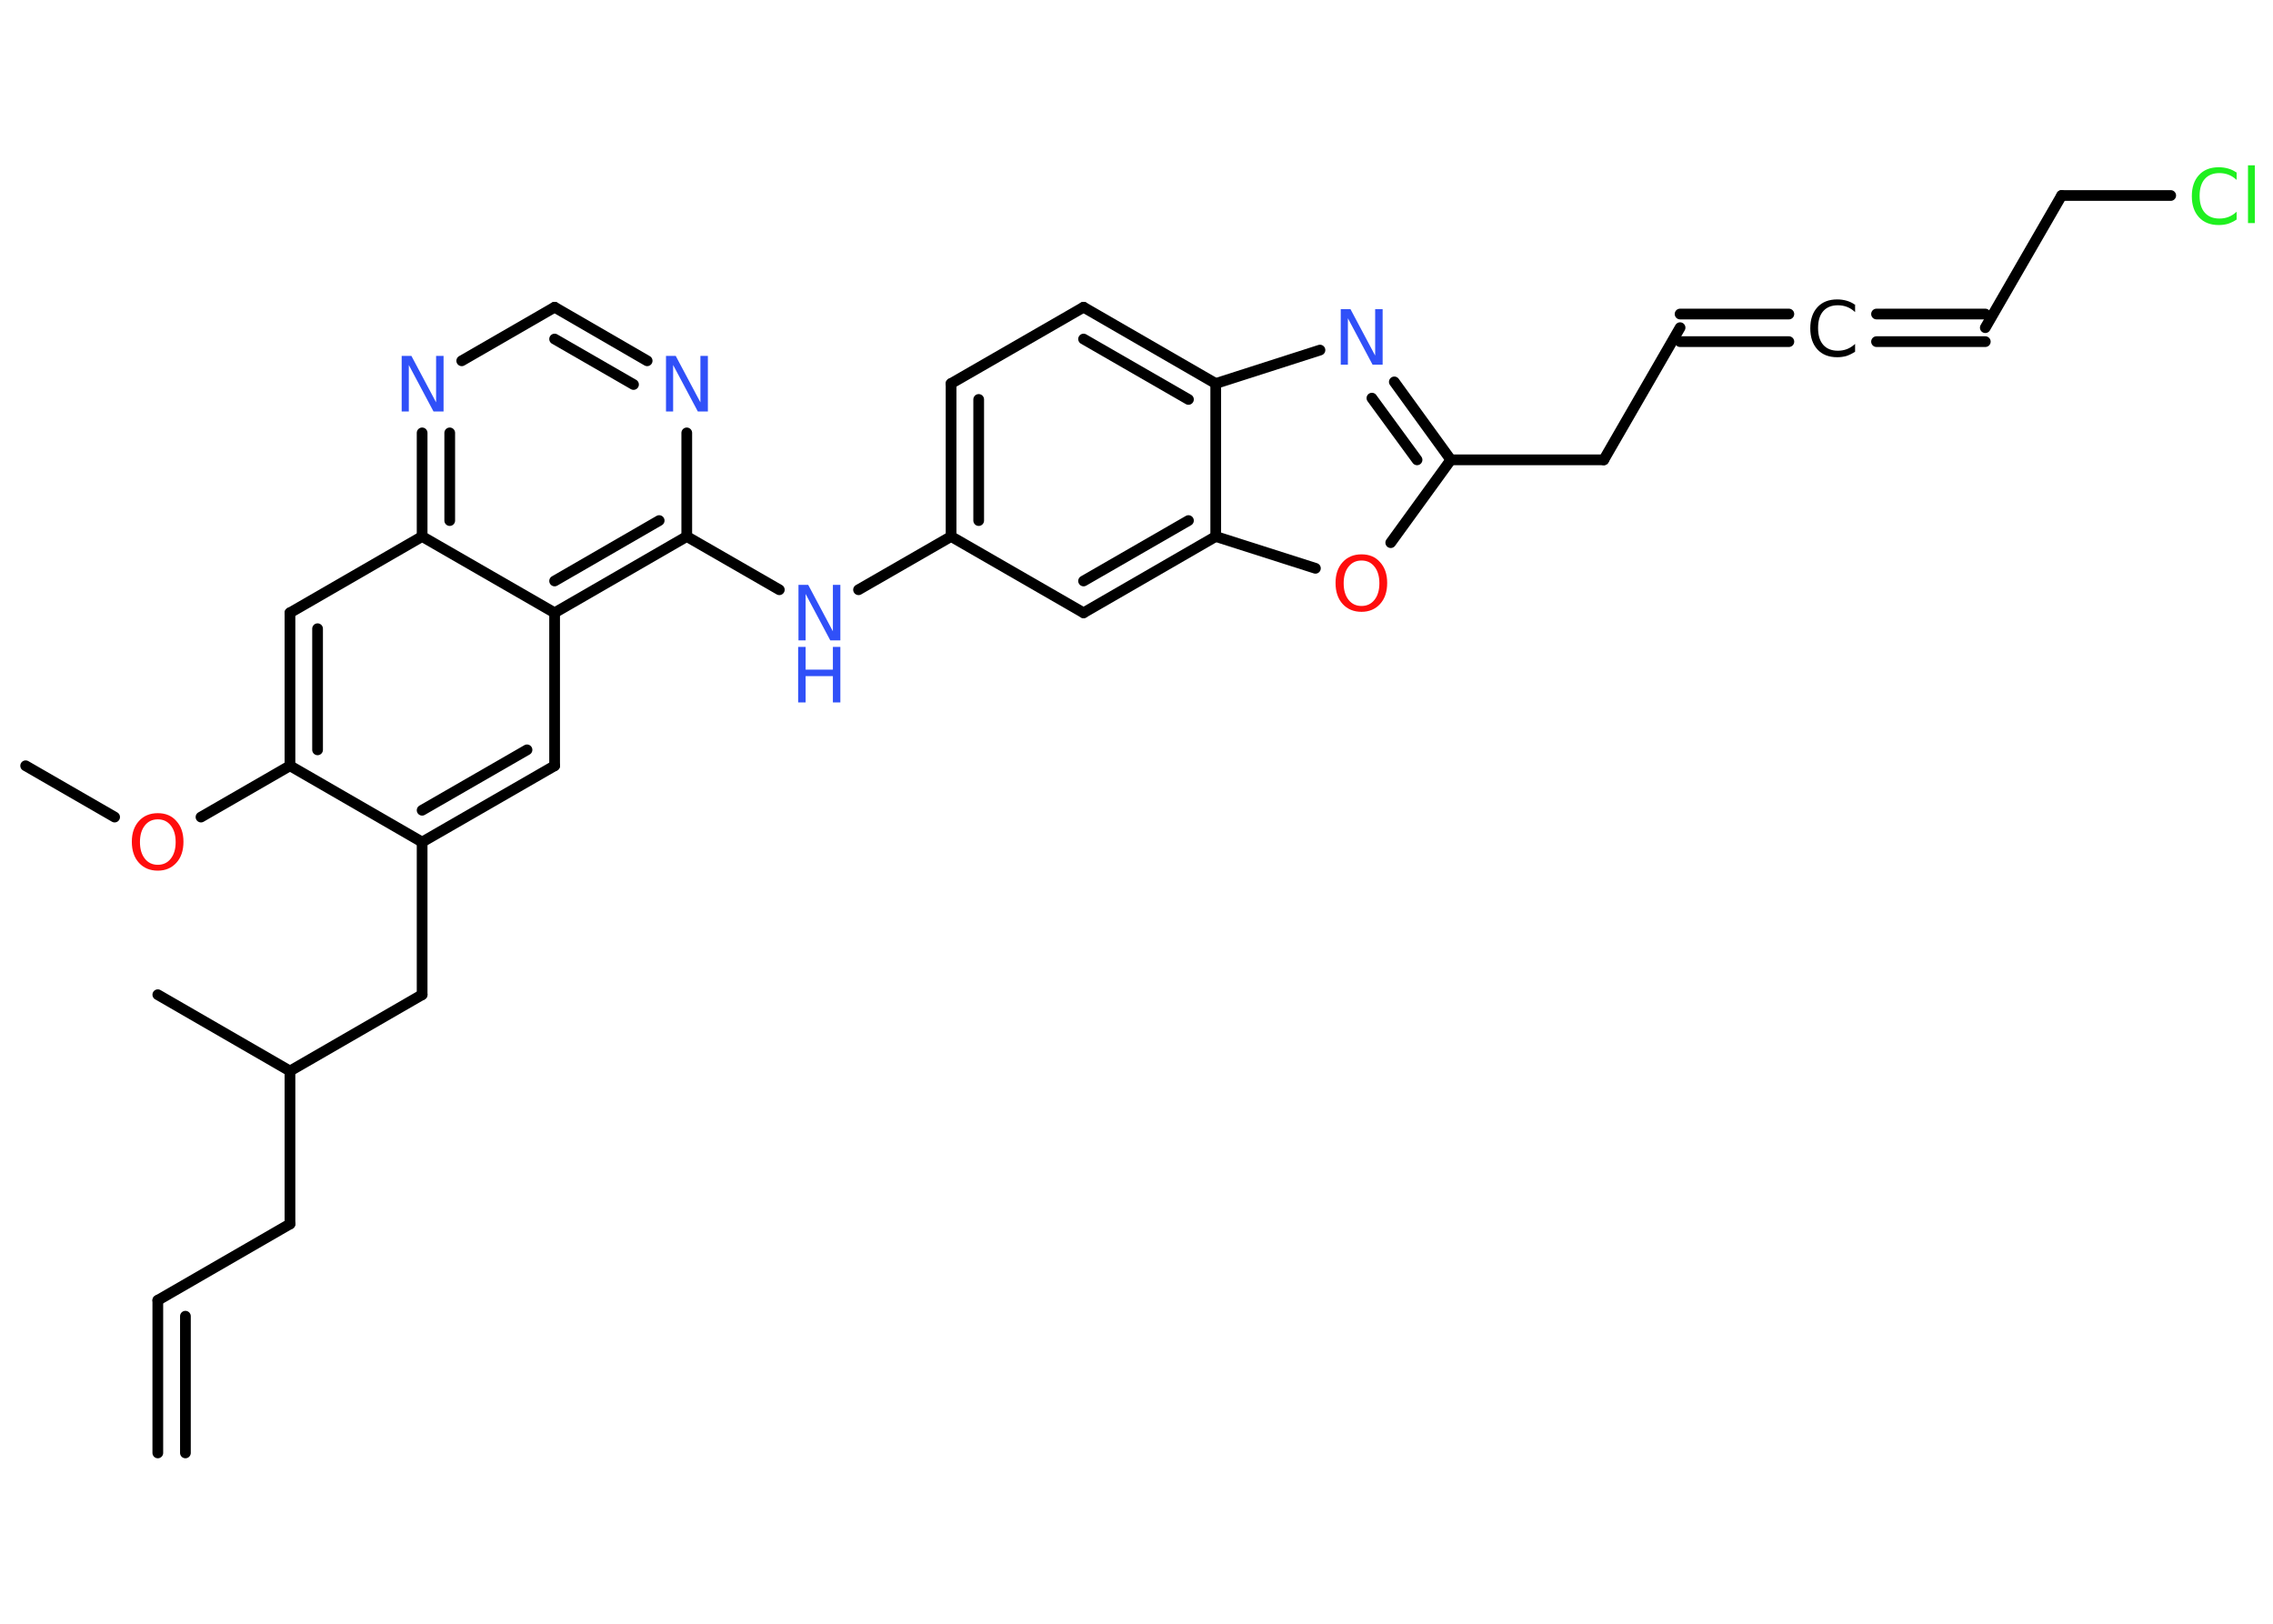 <?xml version='1.0' encoding='UTF-8'?>
<!DOCTYPE svg PUBLIC "-//W3C//DTD SVG 1.1//EN" "http://www.w3.org/Graphics/SVG/1.1/DTD/svg11.dtd">
<svg version='1.2' xmlns='http://www.w3.org/2000/svg' xmlns:xlink='http://www.w3.org/1999/xlink' width='70.0mm' height='50.0mm' viewBox='0 0 70.0 50.0'>
  <desc>Generated by the Chemistry Development Kit (http://github.com/cdk)</desc>
  <g stroke-linecap='round' stroke-linejoin='round' stroke='#000000' stroke-width='.33' fill='#3050F8'>
    <rect x='.0' y='.0' width='70.0' height='50.0' fill='#FFFFFF' stroke='none'/>
    <g id='mol1' class='mol'>
      <g id='mol1bnd1' class='bond'>
        <line x1='4.86' y1='40.04' x2='4.86' y2='44.74'/>
        <line x1='5.71' y1='40.53' x2='5.71' y2='44.74'/>
      </g>
      <line id='mol1bnd2' class='bond' x1='4.86' y1='40.04' x2='8.93' y2='37.69'/>
      <line id='mol1bnd3' class='bond' x1='8.93' y1='37.69' x2='8.93' y2='32.98'/>
      <line id='mol1bnd4' class='bond' x1='8.93' y1='32.98' x2='4.86' y2='30.63'/>
      <line id='mol1bnd5' class='bond' x1='8.93' y1='32.98' x2='13.0' y2='30.63'/>
      <line id='mol1bnd6' class='bond' x1='13.0' y1='30.63' x2='13.0' y2='25.93'/>
      <g id='mol1bnd7' class='bond'>
        <line x1='13.0' y1='25.93' x2='17.08' y2='23.58'/>
        <line x1='13.0' y1='24.95' x2='16.23' y2='23.09'/>
      </g>
      <line id='mol1bnd8' class='bond' x1='17.08' y1='23.58' x2='17.08' y2='18.87'/>
      <g id='mol1bnd9' class='bond'>
        <line x1='17.08' y1='18.87' x2='21.15' y2='16.52'/>
        <line x1='17.08' y1='17.89' x2='20.3' y2='16.03'/>
      </g>
      <line id='mol1bnd10' class='bond' x1='21.15' y1='16.52' x2='24.0' y2='18.16'/>
      <line id='mol1bnd11' class='bond' x1='26.44' y1='18.16' x2='29.29' y2='16.52'/>
      <g id='mol1bnd12' class='bond'>
        <line x1='29.29' y1='11.81' x2='29.29' y2='16.52'/>
        <line x1='30.14' y1='12.3' x2='30.14' y2='16.03'/>
      </g>
      <line id='mol1bnd13' class='bond' x1='29.29' y1='11.81' x2='33.37' y2='9.46'/>
      <g id='mol1bnd14' class='bond'>
        <line x1='37.44' y1='11.81' x2='33.37' y2='9.46'/>
        <line x1='36.6' y1='12.3' x2='33.37' y2='10.44'/>
      </g>
      <line id='mol1bnd15' class='bond' x1='37.44' y1='11.81' x2='40.65' y2='10.78'/>
      <g id='mol1bnd16' class='bond'>
        <line x1='44.68' y1='14.16' x2='42.94' y2='11.76'/>
        <line x1='43.64' y1='14.16' x2='42.25' y2='12.26'/>
      </g>
      <line id='mol1bnd17' class='bond' x1='44.68' y1='14.16' x2='49.39' y2='14.16'/>
      <line id='mol1bnd18' class='bond' x1='49.39' y1='14.16' x2='51.74' y2='10.09'/>
      <g id='mol1bnd19' class='bond'>
        <line x1='51.74' y1='9.67' x2='55.09' y2='9.67'/>
        <line x1='51.74' y1='10.52' x2='55.09' y2='10.52'/>
      </g>
      <g id='mol1bnd20' class='bond'>
        <line x1='57.79' y1='9.67' x2='61.14' y2='9.67'/>
        <line x1='57.79' y1='10.52' x2='61.14' y2='10.52'/>
      </g>
      <line id='mol1bnd21' class='bond' x1='61.14' y1='10.09' x2='63.49' y2='6.02'/>
      <line id='mol1bnd22' class='bond' x1='63.49' y1='6.02' x2='66.85' y2='6.02'/>
      <line id='mol1bnd23' class='bond' x1='44.68' y1='14.16' x2='42.83' y2='16.71'/>
      <line id='mol1bnd24' class='bond' x1='40.51' y1='17.5' x2='37.44' y2='16.52'/>
      <line id='mol1bnd25' class='bond' x1='37.44' y1='11.81' x2='37.44' y2='16.52'/>
      <g id='mol1bnd26' class='bond'>
        <line x1='33.37' y1='18.87' x2='37.44' y2='16.52'/>
        <line x1='33.37' y1='17.89' x2='36.6' y2='16.03'/>
      </g>
      <line id='mol1bnd27' class='bond' x1='29.29' y1='16.52' x2='33.37' y2='18.87'/>
      <line id='mol1bnd28' class='bond' x1='21.15' y1='16.52' x2='21.15' y2='13.33'/>
      <g id='mol1bnd29' class='bond'>
        <line x1='19.93' y1='11.11' x2='17.08' y2='9.46'/>
        <line x1='19.51' y1='11.84' x2='17.08' y2='10.44'/>
      </g>
      <line id='mol1bnd30' class='bond' x1='17.08' y1='9.46' x2='14.22' y2='11.11'/>
      <g id='mol1bnd31' class='bond'>
        <line x1='13.0' y1='13.33' x2='13.0' y2='16.52'/>
        <line x1='13.85' y1='13.33' x2='13.85' y2='16.03'/>
      </g>
      <line id='mol1bnd32' class='bond' x1='17.08' y1='18.87' x2='13.0' y2='16.52'/>
      <line id='mol1bnd33' class='bond' x1='13.0' y1='16.52' x2='8.93' y2='18.87'/>
      <g id='mol1bnd34' class='bond'>
        <line x1='8.93' y1='18.87' x2='8.93' y2='23.58'/>
        <line x1='9.78' y1='19.36' x2='9.78' y2='23.09'/>
      </g>
      <line id='mol1bnd35' class='bond' x1='13.0' y1='25.93' x2='8.93' y2='23.58'/>
      <line id='mol1bnd36' class='bond' x1='8.93' y1='23.58' x2='6.19' y2='25.16'/>
      <line id='mol1bnd37' class='bond' x1='3.53' y1='25.16' x2='.79' y2='23.58'/>
      <g id='mol1atm11' class='atom'>
        <path d='M24.58 18.01h.31l.76 1.43v-1.43h.23v1.71h-.31l-.76 -1.43v1.43h-.22v-1.71z' stroke='none'/>
        <path d='M24.58 19.92h.23v.7h.84v-.7h.23v1.71h-.23v-.81h-.84v.81h-.23v-1.71z' stroke='none'/>
      </g>
      <path id='mol1atm16' class='atom' d='M41.28 9.52h.31l.76 1.43v-1.43h.23v1.71h-.31l-.76 -1.43v1.43h-.22v-1.71z' stroke='none'/>
      <path id='mol1atm20' class='atom' d='M57.13 9.37v.24q-.12 -.11 -.25 -.16q-.13 -.05 -.28 -.05q-.29 .0 -.45 .18q-.16 .18 -.16 .52q.0 .34 .16 .52q.16 .18 .45 .18q.15 .0 .28 -.05q.13 -.05 .25 -.16v.24q-.12 .08 -.26 .13q-.14 .04 -.29 .04q-.39 .0 -.61 -.24q-.22 -.24 -.22 -.65q.0 -.41 .22 -.65q.22 -.24 .61 -.24q.15 .0 .29 .04q.14 .04 .25 .12z' stroke='none' fill='#000000'/>
      <path id='mol1atm23' class='atom' d='M68.88 5.3v.24q-.12 -.11 -.25 -.16q-.13 -.05 -.28 -.05q-.29 .0 -.45 .18q-.16 .18 -.16 .52q.0 .34 .16 .52q.16 .18 .45 .18q.15 .0 .28 -.05q.13 -.05 .25 -.16v.24q-.12 .08 -.26 .13q-.14 .04 -.29 .04q-.39 .0 -.61 -.24q-.22 -.24 -.22 -.65q.0 -.41 .22 -.65q.22 -.24 .61 -.24q.15 .0 .29 .04q.14 .04 .25 .12zM69.23 5.09h.21v1.78h-.21v-1.78z' stroke='none' fill='#1FF01F'/>
      <path id='mol1atm24' class='atom' d='M41.93 17.26q-.25 .0 -.4 .19q-.15 .19 -.15 .51q.0 .32 .15 .51q.15 .19 .4 .19q.25 .0 .4 -.19q.15 -.19 .15 -.51q.0 -.32 -.15 -.51q-.15 -.19 -.4 -.19zM41.93 17.07q.36 .0 .57 .24q.22 .24 .22 .64q.0 .41 -.22 .65q-.22 .24 -.57 .24q-.36 .0 -.58 -.24q-.22 -.24 -.22 -.65q.0 -.4 .22 -.64q.22 -.24 .58 -.24z' stroke='none' fill='#FF0D0D'/>
      <path id='mol1atm27' class='atom' d='M20.5 10.96h.31l.76 1.43v-1.43h.23v1.71h-.31l-.76 -1.43v1.43h-.22v-1.71z' stroke='none'/>
      <path id='mol1atm29' class='atom' d='M12.36 10.96h.31l.76 1.43v-1.43h.23v1.71h-.31l-.76 -1.43v1.43h-.22v-1.71z' stroke='none'/>
      <path id='mol1atm33' class='atom' d='M4.86 25.23q-.25 .0 -.4 .19q-.15 .19 -.15 .51q.0 .32 .15 .51q.15 .19 .4 .19q.25 .0 .4 -.19q.15 -.19 .15 -.51q.0 -.32 -.15 -.51q-.15 -.19 -.4 -.19zM4.86 25.04q.36 .0 .57 .24q.22 .24 .22 .64q.0 .41 -.22 .65q-.22 .24 -.57 .24q-.36 .0 -.58 -.24q-.22 -.24 -.22 -.65q.0 -.4 .22 -.64q.22 -.24 .58 -.24z' stroke='none' fill='#FF0D0D'/>
    </g>
  </g>
</svg>
